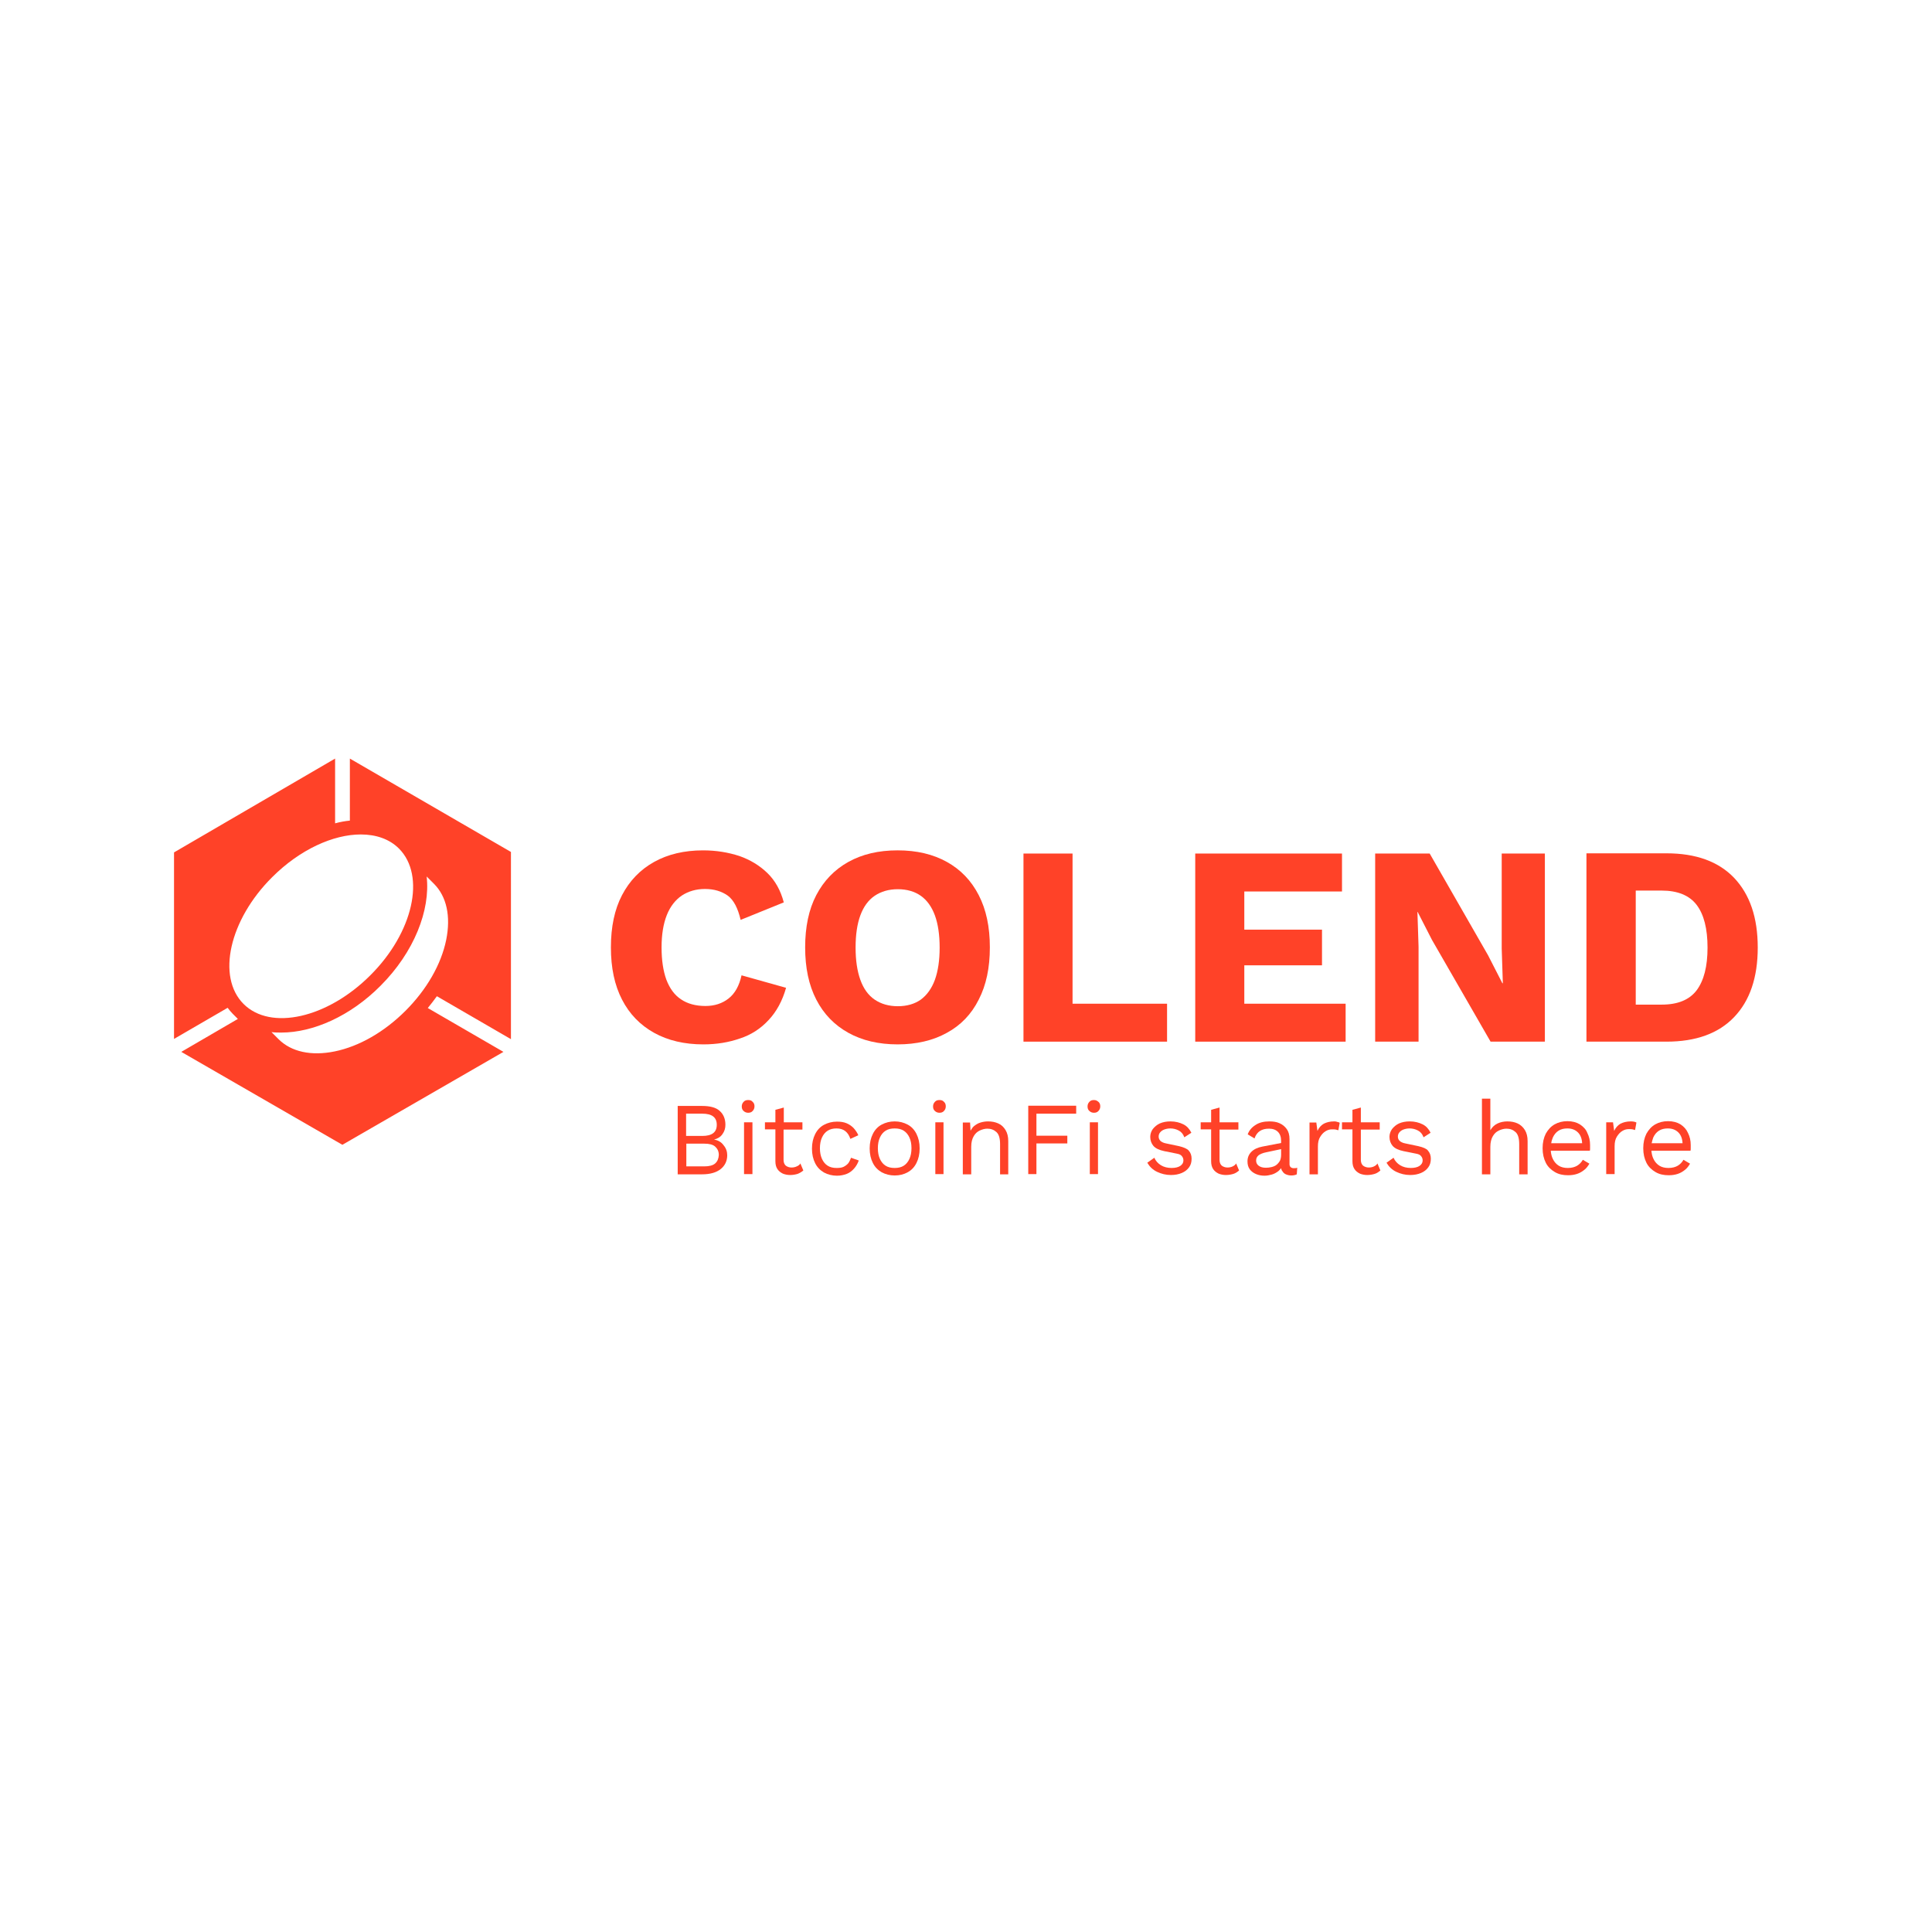 <?xml version="1.0" encoding="utf-8"?>
<!-- Generator: Adobe Illustrator 26.3.1, SVG Export Plug-In . SVG Version: 6.00 Build 0)  -->
<svg version="1.1" id="Layer_1" xmlns="http://www.w3.org/2000/svg" xmlns:xlink="http://www.w3.org/1999/xlink" x="0px" y="0px"
	 viewBox="0 0 850.4 850.4" style="enable-background:new 0 0 850.4 850.4;" xml:space="preserve">
<style type="text/css">
	.st0{fill:#FF4228;}
</style>
<g>
	<path class="st0" d="M154,361.2L154,361.2c-2.1,0.2-4.3,0.6-6.5,1.2v-28.5l-70.9,41.3v82.1l23.6-13.7c0.7,0.9,1.4,1.8,2.2,2.6h0
		l0.3,0.3l2,2L79.8,463l70.9,40.9l70.9-40.9l-33.3-19.3c1.4-1.7,2.7-3.4,4-5.2l32.6,18.9V375L154,333.9V361.2z M191,389
		c5.6,5.6,7.5,14.3,5.4,24.7c-2.2,10.8-8.6,21.9-17.9,31.2c-9.3,9.3-20.4,15.7-31.2,17.9c-10.3,2.1-19.1,0.2-24.7-5.4l-3.1-3.1
		c1.4,0.2,2.9,0.2,4.3,0.2c14,0,30.4-7.2,43.7-20.6c14.8-14.8,22-33.3,20.3-48.1L191,389z M175.6,373.5c11.9,11.9,6.3,37-12.6,55.8
		c-18.9,18.9-43.9,24.5-55.8,12.6c-11.9-11.9-6.3-37,12.6-55.8c12.2-12.2,26.9-18.8,39-18.8C165.5,367.3,171.4,369.3,175.6,373.5z"
		/>
	<path class="st0" d="M338.3,449c3.5-3.7,6.1-8.5,7.7-14.2l-19.6-5.5c-1,4.6-2.9,8-5.7,10.2c-2.8,2.2-6.2,3.3-10.2,3.3
		c-4.3,0-7.9-1-10.7-2.9c-2.9-1.9-5-4.8-6.5-8.7c-1.4-3.9-2.1-8.6-2.1-14.2c0-5.7,0.8-10.4,2.3-14.2c1.5-3.8,3.8-6.7,6.6-8.6
		c2.9-1.9,6.3-2.9,10.2-2.9c4,0,7.3,1,10,2.9c2.6,1.9,4.5,5.5,5.7,10.7l19-7.7c-1.4-5.3-3.8-9.6-7.2-12.9c-3.4-3.3-7.5-5.8-12.3-7.5
		c-4.9-1.6-10.2-2.5-16-2.5c-8.3,0-15.5,1.7-21.6,5.1c-6.1,3.4-10.8,8.3-14.1,14.6s-4.9,14-4.9,23c0,9,1.6,16.6,4.9,23
		c3.3,6.4,8,11.2,14.1,14.6s13.4,5.1,21.7,5.1c5.9,0,11.2-0.9,16.1-2.6C330.6,455.5,334.8,452.8,338.3,449z"/>
	<path class="st0" d="M430.8,440c3.3-6.4,4.9-14,4.9-23s-1.6-16.6-4.9-23c-3.3-6.4-7.9-11.2-14-14.6s-13.3-5.1-21.7-5.1
		s-15.6,1.7-21.7,5.1c-6.1,3.4-10.8,8.3-14.1,14.6s-4.9,14-4.9,23c0,9,1.6,16.6,4.9,23c3.3,6.4,8,11.2,14.1,14.6s13.4,5.1,21.7,5.1
		s15.6-1.7,21.7-5.1C422.9,451.3,427.6,446.4,430.8,440z M411.5,431.3c-1.4,3.8-3.5,6.7-6.2,8.7c-2.7,1.9-6.1,2.9-10.1,2.9
		c-4,0-7.4-1-10.2-2.9c-2.8-1.9-4.9-4.8-6.3-8.7c-1.4-3.9-2.1-8.6-2.1-14.2c0-5.7,0.7-10.4,2.1-14.2c1.4-3.8,3.5-6.7,6.3-8.6
		s6.2-2.9,10.2-2.9s7.4,1,10.1,2.9s4.8,4.8,6.2,8.6c1.4,3.8,2.1,8.6,2.1,14.2C413.6,422.7,412.9,427.4,411.5,431.3z"/>
	<polygon class="st0" points="513.7,441.8 472.1,441.8 472.1,375.7 450.5,375.7 450.5,458.5 513.7,458.5 	"/>
	<polygon class="st0" points="592.3,441.8 547.7,441.8 547.7,424.9 581.9,424.9 581.9,409.2 547.7,409.2 547.7,392.4 590.7,392.4 
		590.7,375.7 526.1,375.7 526.1,458.5 592.3,458.5 	"/>
	<polygon class="st0" points="680,458.5 680,375.7 661,375.7 661,417.5 661.5,432.8 661.3,432.8 655,420.5 629.3,375.7 605.3,375.7 
		605.3,458.5 624.4,458.5 624.4,416.7 623.9,401.4 624,401.4 630.3,413.7 656.1,458.5 	"/>
	<path class="st0" d="M763.3,386.4c-6.9-7.2-16.8-10.8-29.8-10.8h-35.2v82.9h35.2c13,0,22.9-3.6,29.8-10.8
		c6.9-7.2,10.4-17.4,10.4-30.6C773.7,403.8,770.2,393.7,763.3,386.4z M746.8,435.9c-3.2,4.2-8.3,6.3-15.4,6.3H720V392h11.4
		c7,0,12.2,2.1,15.4,6.3c3.2,4.2,4.8,10.5,4.8,18.8C751.6,425.4,750,431.6,746.8,435.9z"/>
	<path class="st0" d="M314.3,501.6L314.3,501.6c1.6-0.4,2.9-1.2,3.7-2.4c0.9-1.2,1.3-2.6,1.3-4.1c0-2.5-0.8-4.6-2.5-6.1
		c-1.6-1.5-4.2-2.2-7.8-2.2h-10.7v30.1h10.7c3.6,0,6.3-0.8,8.2-2.3c1.9-1.5,2.9-3.6,2.9-6.1c0-1.6-0.5-3.1-1.6-4.4
		C317.5,502.7,316.1,501.9,314.3,501.6z M302,490.2h7.1c4.3,0,6.4,1.6,6.4,4.9c0,3.3-2.1,4.9-6.4,4.9H302V490.2z M314.8,512.1
		c-1,0.9-2.7,1.3-4.8,1.3h-7.9v-10h7.9c2.2,0,3.8,0.4,4.8,1.3s1.6,2.1,1.6,3.7C316.3,510,315.8,511.2,314.8,512.1z"/>
	<rect x="327.5" y="494" class="st0" width="3.7" height="22.8"/>
	<path class="st0" d="M329.3,484.2c-0.8,0-1.5,0.2-2,0.8c-0.5,0.5-0.8,1.2-0.8,2s0.2,1.5,0.8,2c0.5,0.5,1.2,0.8,2,0.8
		c0.8,0,1.5-0.2,2-0.8c0.5-0.5,0.8-1.2,0.8-2c0-0.8-0.2-1.5-0.8-2C330.8,484.4,330.2,484.2,329.3,484.2z"/>
	<path class="st0" d="M350.7,513.4c-0.6,0.3-1.4,0.5-2.3,0.5c-1,0-1.8-0.3-2.5-0.8c-0.6-0.5-1-1.4-1-2.5v-13.4h8.3V494H345v-6.5
		l-3.7,1v5.5h-4.6v3.1h4.6v14c0,1.5,0.3,2.6,0.9,3.5c0.6,0.9,1.4,1.5,2.4,2c1,0.4,2.1,0.6,3.2,0.6c1.2,0,2.3-0.2,3.3-0.5
		c1-0.4,1.8-0.9,2.5-1.5l-1.3-3.1C352,512.7,351.4,513.1,350.7,513.4z"/>
	<path class="st0" d="M373.4,512c-0.6,0.7-1.3,1.2-2.1,1.6s-1.9,0.5-3.1,0.5c-1.5,0-2.8-0.3-3.9-1c-1.1-0.7-1.9-1.7-2.5-3
		s-0.9-2.9-0.9-4.7c0-1.8,0.3-3.4,0.9-4.7c0.6-1.3,1.4-2.3,2.5-3c1.1-0.7,2.4-1,3.9-1c1.6,0,2.9,0.4,3.9,1.2c1,0.8,1.7,1.9,2.2,3.4
		l3.5-1.6c-0.5-1.2-1.3-2.3-2.1-3.2c-0.9-0.9-1.9-1.6-3.1-2.1c-1.2-0.5-2.6-0.7-4.2-0.7c-2.1,0-4,0.5-5.7,1.4
		c-1.7,0.9-3,2.3-3.9,4.1c-0.9,1.8-1.4,3.9-1.4,6.4c0,2.5,0.5,4.6,1.4,6.4c0.9,1.8,2.2,3.1,3.9,4.1c1.7,0.9,3.6,1.4,5.7,1.4
		c1.6,0,3-0.3,4.3-0.8c1.3-0.5,2.3-1.3,3.2-2.3c0.9-1,1.6-2.2,2.1-3.6l-3.4-1.2C374.3,510.4,373.9,511.3,373.4,512z"/>
	<path class="st0" d="M399.5,495c-1.7-0.9-3.6-1.4-5.7-1.4c-2.1,0-4,0.5-5.7,1.4c-1.7,0.9-3,2.3-3.9,4.1c-0.9,1.8-1.4,3.9-1.4,6.4
		c0,2.5,0.5,4.6,1.4,6.4c0.9,1.8,2.2,3.1,3.9,4.1c1.7,0.9,3.6,1.4,5.7,1.4c2.2,0,4.1-0.5,5.7-1.4c1.7-0.9,3-2.3,3.9-4.1
		c0.9-1.8,1.4-3.9,1.4-6.4c0-2.5-0.5-4.6-1.4-6.4C402.5,497.3,401.2,495.9,399.5,495z M400.3,510.1c-0.6,1.3-1.4,2.3-2.5,3
		c-1.1,0.7-2.4,1-4,1s-2.9-0.3-4-1c-1.1-0.7-1.9-1.7-2.5-3c-0.6-1.3-0.9-2.9-0.9-4.7c0-1.8,0.3-3.4,0.9-4.7s1.4-2.3,2.5-3
		c1.1-0.7,2.4-1,4-1s2.9,0.3,4,1c1.1,0.7,1.9,1.7,2.5,3c0.6,1.3,0.9,2.8,0.9,4.7C401.2,507.2,400.9,508.8,400.3,510.1z"/>
	<path class="st0" d="M413.5,484.2c-0.8,0-1.5,0.2-2,0.8c-0.5,0.5-0.8,1.2-0.8,2s0.2,1.5,0.8,2c0.5,0.5,1.2,0.8,2,0.8
		c0.8,0,1.5-0.2,2-0.8c0.5-0.5,0.8-1.2,0.8-2c0-0.8-0.2-1.5-0.8-2C415,484.4,414.4,484.2,413.5,484.2z"/>
	<rect x="411.7" y="494" class="st0" width="3.6" height="22.8"/>
	<path class="st0" d="M439.4,494.5c-1.3-0.6-2.8-0.9-4.5-0.9c-1.2,0-2.3,0.2-3.3,0.5c-1.1,0.3-2,0.9-2.9,1.6c-0.6,0.5-1,1.2-1.5,2
		l-0.2-3.6h-3.2v22.8h3.7v-12.1c0-2,0.4-3.5,1.1-4.7c0.7-1.2,1.6-2,2.7-2.5c1.1-0.5,2.2-0.8,3.3-0.8c1.6,0,2.9,0.5,4,1.5
		c1.1,1,1.6,2.8,1.6,5.3v13.3h3.6v-14.6c0-2-0.4-3.6-1.2-4.9C441.8,496.1,440.8,495.1,439.4,494.5z"/>
	<polygon class="st0" points="452.6,516.8 456.2,516.8 456.2,503.3 469.8,503.3 469.8,499.9 456.2,499.9 456.2,490.2 473.7,490.2 
		473.7,486.7 452.6,486.7 	"/>
	<path class="st0" d="M481.5,484.2c-0.8,0-1.5,0.2-2,0.8c-0.5,0.5-0.8,1.2-0.8,2s0.2,1.5,0.8,2c0.5,0.5,1.2,0.8,2,0.8
		c0.8,0,1.5-0.2,2-0.8c0.5-0.5,0.8-1.2,0.8-2c0-0.8-0.2-1.5-0.8-2S482.4,484.2,481.5,484.2z"/>
	<rect x="479.7" y="494" class="st0" width="3.6" height="22.8"/>
	<path class="st0" d="M519,504.5l-5.7-1.2c-1.2-0.2-2.1-0.7-2.6-1.2c-0.5-0.6-0.7-1.2-0.7-1.8c0-0.7,0.2-1.3,0.6-1.8
		c0.4-0.5,1-1,1.8-1.3c0.8-0.3,1.7-0.5,2.8-0.5c1.2,0,2.5,0.3,3.6,0.9c1.2,0.6,2,1.6,2.5,3l3.1-2c-0.8-1.6-1.9-2.9-3.5-3.7
		s-3.5-1.3-5.7-1.3c-1.8,0-3.3,0.3-4.7,0.9c-1.3,0.6-2.3,1.5-3.1,2.5c-0.7,1-1.1,2.2-1.1,3.4c0,1.6,0.5,2.9,1.4,4
		c1,1.1,2.5,1.8,4.8,2.3l5.5,1.1c1.2,0.2,1.9,0.6,2.3,1.2c0.4,0.5,0.6,1.1,0.6,1.8c0,1-0.5,1.8-1.4,2.4c-0.9,0.6-2.2,0.9-3.8,0.9
		c-1.8,0-3.4-0.4-4.7-1.2c-1.3-0.8-2.3-1.9-2.9-3.3l-3.1,2.2c1,1.7,2.4,3.1,4.3,4c1.9,0.9,3.9,1.4,6.1,1.4c1.8,0,3.4-0.3,4.8-0.9
		s2.4-1.4,3.2-2.5s1.1-2.3,1.1-3.8c0-1.4-0.4-2.6-1.3-3.6C522.6,505.7,521.1,505,519,504.5z"/>
	<path class="st0" d="M542.6,513.4c-0.6,0.3-1.4,0.5-2.3,0.5c-1,0-1.8-0.3-2.5-0.8c-0.6-0.5-1-1.4-1-2.5v-13.4h8.3V494h-8.3v-6.5
		l-3.7,1v5.5h-4.6v3.1h4.6v14c0,1.5,0.3,2.6,0.9,3.5c0.6,0.9,1.4,1.5,2.4,2c1,0.4,2.1,0.6,3.2,0.6c1.2,0,2.3-0.2,3.3-0.5
		s1.8-0.9,2.5-1.5l-1.3-3.1C543.8,512.7,543.2,513.1,542.6,513.4z"/>
	<path class="st0" d="M567.6,512.4v-11c0-1.8-0.4-3.3-1.2-4.4c-0.8-1.1-1.8-2-3.2-2.6c-1.3-0.6-2.8-0.8-4.5-0.8
		c-2.4,0-4.5,0.5-6.1,1.6c-1.6,1-2.8,2.4-3.4,4.1l3,1.8c0.5-1.5,1.3-2.6,2.4-3.3s2.4-1,4-1c1.7,0,3,0.5,3.9,1.4
		c0.9,0.9,1.4,2.2,1.4,4v0.9l-8.3,1.6c-2,0.4-3.6,1.1-4.8,2.3c-1.1,1.1-1.7,2.5-1.7,4.2c0,1.4,0.3,2.5,1,3.5
		c0.7,0.9,1.6,1.6,2.8,2.1s2.4,0.7,3.7,0.7c1.1,0,2.1-0.2,3.2-0.5c1.1-0.3,2.1-0.9,3-1.6c0.4-0.4,0.8-0.8,1.1-1.2
		c0.1,0.5,0.2,0.9,0.5,1.2c0.4,0.7,0.9,1.2,1.6,1.5c0.7,0.3,1.5,0.5,2.4,0.5c1,0,1.8-0.2,2.4-0.5l0.2-2.9c-0.5,0.2-1.1,0.2-1.7,0.2
		C568.2,514.1,567.6,513.5,567.6,512.4z M563.4,510.9c-0.4,0.7-0.9,1.3-1.5,1.8c-0.6,0.5-1.4,0.8-2.2,1s-1.7,0.3-2.5,0.3
		c-1.4,0-2.4-0.3-3.2-0.9c-0.8-0.6-1.1-1.4-1.1-2.3c0-1,0.4-1.7,1.1-2.3c0.7-0.5,1.8-1,3.3-1.3l6.6-1.4v2.4h0
		C563.9,509.4,563.7,510.2,563.4,510.9z"/>
	<path class="st0" d="M587.2,493.6c-1.8,0-3.3,0.4-4.5,1c-1.2,0.7-2.2,1.8-2.8,3.2l-0.5-3.7h-3v22.8h3.7v-12.3c0-1.7,0.3-3.1,1-4.2
		s1.4-1.9,2.4-2.5s1.9-0.8,2.8-0.8c0.7,0,1.3,0,1.7,0.1s0.8,0.2,1.1,0.3l0.6-3.3c-0.3-0.2-0.7-0.3-1.2-0.4
		C588,493.6,587.6,493.6,587.2,493.6z"/>
	<path class="st0" d="M604.8,513.4c-0.6,0.3-1.4,0.5-2.3,0.5c-1,0-1.8-0.3-2.5-0.8c-0.6-0.5-1-1.4-1-2.5v-13.4h8.3V494h-8.3v-6.5
		l-3.7,1v5.5h-4.6v3.1h4.6v14c0,1.5,0.3,2.6,0.9,3.5c0.6,0.9,1.4,1.5,2.4,2c1,0.4,2.1,0.6,3.2,0.6c1.2,0,2.3-0.2,3.3-0.5
		s1.8-0.9,2.5-1.5l-1.3-3.1C606,512.7,605.4,513.1,604.8,513.4z"/>
	<path class="st0" d="M624.3,504.5l-5.7-1.2c-1.2-0.2-2.1-0.7-2.6-1.2s-0.7-1.2-0.7-1.8c0-0.7,0.2-1.3,0.6-1.8c0.4-0.5,1-1,1.8-1.3
		c0.8-0.3,1.7-0.5,2.8-0.5c1.2,0,2.5,0.3,3.6,0.9c1.2,0.6,2,1.6,2.5,3l3.1-2c-0.8-1.6-1.9-2.9-3.5-3.7s-3.5-1.3-5.7-1.3
		c-1.8,0-3.3,0.3-4.7,0.9c-1.3,0.6-2.3,1.5-3.1,2.5c-0.7,1-1.1,2.2-1.1,3.4c0,1.6,0.5,2.9,1.4,4c1,1.1,2.5,1.8,4.8,2.3l5.5,1.1
		c1.2,0.2,1.9,0.6,2.3,1.2c0.4,0.5,0.6,1.1,0.6,1.8c0,1-0.5,1.8-1.4,2.4c-0.9,0.6-2.2,0.9-3.8,0.9c-1.8,0-3.4-0.4-4.7-1.2
		c-1.3-0.8-2.3-1.9-2.9-3.3l-3.1,2.2c1,1.7,2.4,3.1,4.3,4c1.9,0.9,3.9,1.4,6.1,1.4c1.8,0,3.4-0.3,4.8-0.9s2.4-1.4,3.2-2.5
		s1.1-2.3,1.1-3.8c0-1.4-0.4-2.6-1.3-3.6C628,505.7,626.5,505,624.3,504.5z"/>
	<path class="st0" d="M668,494.5c-1.3-0.6-2.8-0.9-4.5-0.9c-1.5,0-3,0.3-4.3,0.9c-1.3,0.6-2.4,1.6-3.2,3v-13.9h-3.7v33.3h3.7v-12.1
		c0-2,0.4-3.5,1.1-4.7s1.6-2,2.7-2.5c1.1-0.5,2.2-0.8,3.3-0.8c1.6,0,2.9,0.5,4,1.5c1.1,1,1.6,2.8,1.6,5.3v13.3h3.7v-14.6
		c0-2-0.4-3.6-1.2-4.9C670.4,496.1,669.3,495.1,668,494.5z"/>
	<path class="st0" d="M695.4,494.9c-1.5-0.9-3.3-1.4-5.5-1.4c-2.1,0-4,0.5-5.6,1.4c-1.6,0.9-2.9,2.3-3.9,4.1
		c-0.9,1.8-1.4,3.9-1.4,6.4c0,2.5,0.5,4.6,1.4,6.4c0.9,1.8,2.3,3.1,4,4.1s3.6,1.4,5.8,1.4c1.5,0,2.8-0.2,4-0.6
		c1.2-0.4,2.2-1,3.2-1.8s1.6-1.7,2.2-2.7l-2.9-1.7c-0.6,1.1-1.5,2-2.5,2.6c-1,0.6-2.4,1-4.1,1c-1.5,0-2.9-0.3-4-1s-2-1.7-2.6-3
		c-0.5-1-0.8-2.2-0.9-3.6h17.2c0.1-0.3,0.1-0.7,0.1-1.1c0-0.4,0-0.9,0-1.4c0-2-0.4-3.7-1.2-5.3C698.1,497.1,696.9,495.9,695.4,494.9
		z M682.8,503.2c0.1-0.9,0.4-1.7,0.7-2.5c0.6-1.3,1.4-2.3,2.5-3s2.4-1,3.9-1c2,0,3.5,0.6,4.7,1.8c1.1,1.1,1.7,2.7,1.8,4.7H682.8z"/>
	<path class="st0" d="M717.8,493.6c-1.8,0-3.3,0.4-4.5,1c-1.2,0.7-2.2,1.8-2.8,3.2L710,494h-3v22.8h3.7v-12.3c0-1.7,0.3-3.1,1-4.2
		s1.4-1.9,2.4-2.5s1.9-0.8,2.8-0.8c0.7,0,1.3,0,1.7,0.1s0.8,0.2,1.1,0.3l0.6-3.3c-0.3-0.2-0.7-0.3-1.2-0.4
		C718.6,493.6,718.2,493.6,717.8,493.6z"/>
	<path class="st0" d="M739.7,494.9c-1.5-0.9-3.3-1.4-5.5-1.4c-2.1,0-4,0.5-5.6,1.4c-1.6,0.9-2.9,2.3-3.9,4.1
		c-0.9,1.8-1.4,3.9-1.4,6.4c0,2.5,0.5,4.6,1.4,6.4c0.9,1.8,2.3,3.1,4,4.1s3.6,1.4,5.8,1.4c1.5,0,2.8-0.2,4-0.6
		c1.2-0.4,2.2-1,3.2-1.8s1.6-1.7,2.2-2.7l-2.9-1.7c-0.6,1.1-1.5,2-2.5,2.6c-1,0.6-2.4,1-4.1,1c-1.5,0-2.9-0.3-4-1s-2-1.7-2.6-3
		c-0.5-1-0.8-2.2-0.9-3.6h17.2c0.1-0.3,0.1-0.7,0.1-1.1c0-0.4,0-0.9,0-1.4c0-2-0.4-3.7-1.2-5.3C742.3,497.1,741.2,495.9,739.7,494.9
		z M727,503.2c0.2-0.9,0.4-1.7,0.7-2.5c0.6-1.3,1.4-2.3,2.5-3s2.4-1,3.9-1c2,0,3.5,0.6,4.7,1.8c1.1,1.1,1.7,2.7,1.8,4.7H727z"/>
</g>
</svg>
